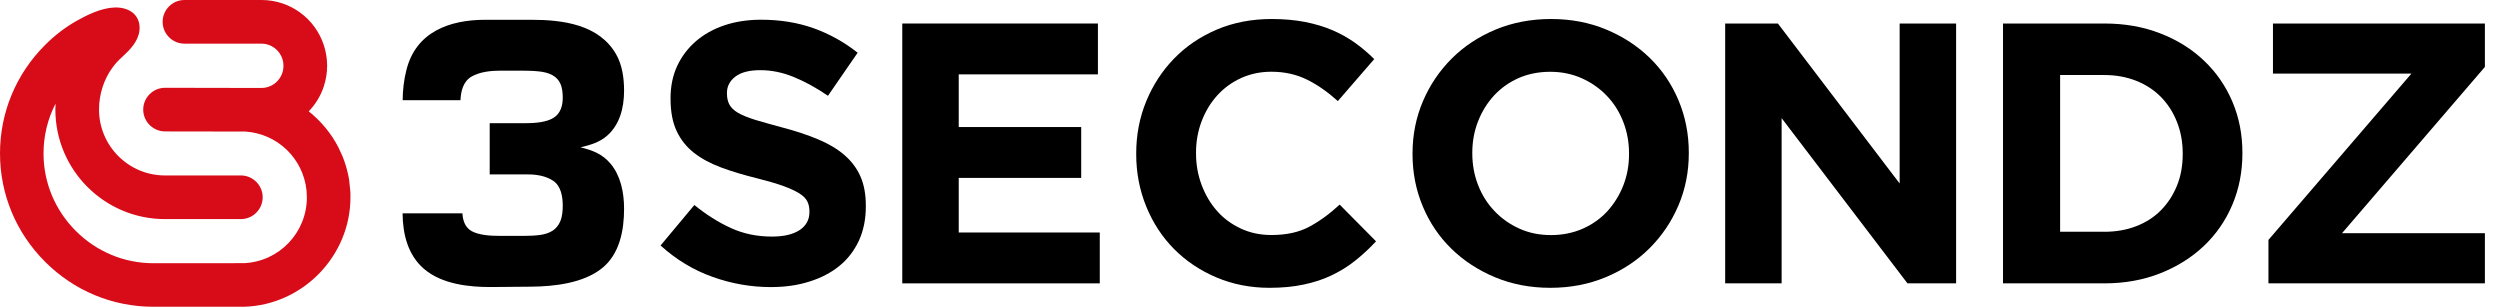 <svg width="163" height="20" viewBox="0 0 163 20" fill="none" xmlns="http://www.w3.org/2000/svg">
<path d="M22.846 12.521L22.76 11.701C22.74 11.591 22.721 11.486 22.697 11.376C22.697 11.372 22.697 11.368 22.693 11.364C22.611 10.976 22.493 10.596 22.336 10.2L22.058 9.596C21.591 8.691 20.929 7.895 20.129 7.26C20.58 6.793 20.921 6.229 21.121 5.606C21.258 5.178 21.329 4.735 21.329 4.289C21.329 3.838 21.258 3.395 21.121 2.967C20.549 1.192 18.91 0 17.048 0H12.027C11.243 0 10.604 0.639 10.604 1.423C10.604 2.207 11.243 2.846 12.027 2.846H17.048C17.515 2.846 17.958 3.077 18.228 3.469C18.397 3.712 18.483 3.995 18.483 4.292C18.483 4.586 18.397 4.869 18.228 5.112C17.958 5.504 17.515 5.735 17.048 5.735L10.761 5.723C9.976 5.723 9.338 6.362 9.338 7.146C9.338 7.93 9.976 8.569 10.772 8.569L15.998 8.577C18.099 8.718 19.78 10.341 19.988 12.442C19.988 12.442 20.008 12.795 20.008 12.866C20.008 15.171 18.201 17.056 15.908 17.158L10 17.162C8.099 17.162 6.299 16.413 4.943 15.057C3.587 13.7 2.838 11.905 2.838 10C2.838 8.863 3.109 7.754 3.622 6.754C3.614 6.884 3.61 7.013 3.61 7.142C3.61 11.082 6.813 14.285 10.753 14.285H15.704C16.488 14.285 17.127 13.646 17.127 12.862C17.127 12.078 16.488 11.439 15.704 11.439H10.753C8.385 11.439 6.456 9.51 6.456 7.142C6.456 6.135 6.778 5.147 7.362 4.367C7.44 4.261 7.523 4.163 7.609 4.065C7.734 3.924 7.871 3.799 8.013 3.669C8.252 3.442 8.503 3.211 8.71 2.917C9.059 2.426 9.177 1.925 9.059 1.462C9.012 1.282 8.93 1.121 8.808 0.98C8.412 0.521 7.785 0.474 7.444 0.49C6.574 0.525 5.633 1 5.002 1.356C4.261 1.772 3.567 2.305 2.936 2.936C1.043 4.829 0 7.338 0 10C0 12.662 1.043 15.171 2.936 17.064C4.826 18.957 7.334 20 10 20H15.915C19.741 19.89 22.85 16.688 22.85 12.862C22.854 12.752 22.85 12.638 22.846 12.521Z" fill="#D80C18"/>
<path d="M50.255 18.718C48.965 18.718 47.695 18.495 46.456 18.052C45.214 17.609 44.085 16.927 43.069 16.006L45.272 13.367C46.049 13.998 46.84 14.496 47.656 14.869C48.471 15.241 49.361 15.425 50.329 15.425C51.105 15.425 51.705 15.284 52.133 15.002C52.56 14.72 52.775 14.328 52.775 13.83V13.783C52.775 13.54 52.732 13.328 52.642 13.14C52.552 12.956 52.383 12.779 52.133 12.619C51.878 12.458 51.533 12.297 51.09 12.133C50.647 11.972 50.067 11.803 49.353 11.623C48.495 11.411 47.718 11.18 47.021 10.921C46.327 10.662 45.735 10.345 45.249 9.965C44.763 9.584 44.386 9.114 44.12 8.55C43.853 7.985 43.72 7.283 43.72 6.445V6.397C43.72 5.621 43.865 4.924 44.151 4.304C44.441 3.681 44.845 3.148 45.367 2.693C45.888 2.242 46.511 1.893 47.232 1.65C47.954 1.407 48.753 1.286 49.624 1.286C50.866 1.286 52.007 1.47 53.05 1.842C54.093 2.215 55.045 2.748 55.919 3.438L53.983 6.245C53.226 5.727 52.481 5.319 51.756 5.022C51.031 4.724 50.302 4.575 49.577 4.575C48.851 4.575 48.306 4.716 47.942 4.998C47.577 5.28 47.397 5.633 47.397 6.053V6.1C47.397 6.374 47.448 6.613 47.554 6.813C47.66 7.013 47.848 7.197 48.122 7.358C48.401 7.519 48.777 7.671 49.251 7.817C49.73 7.962 50.333 8.13 51.058 8.326C51.917 8.553 52.685 8.808 53.355 9.091C54.026 9.373 54.594 9.71 55.053 10.106C55.511 10.502 55.864 10.964 56.099 11.498C56.335 12.031 56.452 12.666 56.452 13.41V13.457C56.452 14.296 56.3 15.041 55.998 15.696C55.692 16.35 55.269 16.899 54.724 17.342C54.179 17.785 53.524 18.126 52.771 18.358C52.015 18.601 51.176 18.718 50.255 18.718Z" fill="black"/>
<path d="M58.828 1.533H71.584V4.849H62.509V8.283H70.494V11.599H62.509V15.159H71.705V18.475H58.828V1.533Z" fill="black"/>
<path d="M82.771 18.765C81.529 18.765 80.376 18.538 79.31 18.087C78.244 17.636 77.326 17.017 76.55 16.237C75.774 15.453 75.171 14.532 74.735 13.465C74.3 12.399 74.081 11.262 74.081 10.051V10.004C74.081 8.793 74.3 7.66 74.735 6.601C75.171 5.543 75.774 4.618 76.55 3.818C77.326 3.018 78.252 2.391 79.334 1.929C80.415 1.47 81.607 1.239 82.916 1.239C83.708 1.239 84.43 1.305 85.084 1.431C85.739 1.56 86.331 1.737 86.864 1.964C87.397 2.191 87.887 2.466 88.342 2.787C88.793 3.109 89.212 3.465 89.6 3.853L87.228 6.59C86.566 5.994 85.892 5.523 85.206 5.186C84.52 4.849 83.748 4.677 82.893 4.677C82.183 4.677 81.525 4.814 80.921 5.088C80.317 5.363 79.796 5.743 79.361 6.225C78.926 6.707 78.585 7.272 78.346 7.907C78.103 8.546 77.981 9.224 77.981 9.953V10C77.981 10.725 78.103 11.411 78.346 12.058C78.589 12.705 78.922 13.269 79.349 13.752C79.776 14.238 80.294 14.618 80.898 14.9C81.501 15.182 82.168 15.323 82.893 15.323C83.861 15.323 84.68 15.147 85.351 14.79C86.021 14.434 86.688 13.951 87.346 13.34L89.718 15.735C89.283 16.201 88.832 16.621 88.361 16.993C87.895 17.366 87.381 17.683 86.825 17.95C86.268 18.216 85.66 18.416 84.998 18.553C84.339 18.695 83.595 18.765 82.771 18.765Z" fill="black"/>
<path d="M101.078 18.765C99.773 18.765 98.569 18.534 97.472 18.075C96.374 17.617 95.425 16.993 94.626 16.213C93.826 15.429 93.207 14.512 92.764 13.454C92.321 12.395 92.097 11.262 92.097 10.051V10.004C92.097 8.793 92.325 7.66 92.775 6.601C93.226 5.543 93.853 4.618 94.653 3.818C95.453 3.018 96.405 2.391 97.511 1.929C98.616 1.47 99.824 1.239 101.129 1.239C102.434 1.239 103.638 1.47 104.735 1.929C105.833 2.387 106.782 3.011 107.581 3.791C108.381 4.575 109 5.492 109.443 6.55C109.886 7.609 110.11 8.742 110.11 9.953V10C110.11 11.211 109.882 12.344 109.432 13.399C108.981 14.457 108.354 15.382 107.554 16.182C106.754 16.982 105.802 17.609 104.7 18.071C103.591 18.534 102.383 18.765 101.078 18.765ZM101.125 15.327C101.866 15.327 102.552 15.19 103.183 14.916C103.81 14.641 104.347 14.261 104.794 13.779C105.237 13.293 105.586 12.732 105.837 12.097C106.088 11.458 106.213 10.776 106.213 10.051V10.004C106.213 9.279 106.088 8.593 105.837 7.946C105.586 7.299 105.233 6.735 104.771 6.252C104.312 5.77 103.767 5.386 103.136 5.104C102.505 4.822 101.819 4.681 101.078 4.681C100.321 4.681 99.632 4.818 99.008 5.092C98.389 5.367 97.856 5.747 97.409 6.229C96.966 6.711 96.617 7.276 96.37 7.911C96.119 8.55 95.994 9.228 95.994 9.957V10.004C95.994 10.729 96.119 11.415 96.37 12.062C96.621 12.709 96.974 13.273 97.436 13.755C97.895 14.242 98.436 14.622 99.059 14.904C99.678 15.186 100.368 15.327 101.125 15.327Z" fill="black"/>
<path d="M112.481 1.533H115.919L123.857 11.964V1.533H127.538V18.475H124.367L116.162 7.703V18.475H112.481V1.533Z" fill="black"/>
<path d="M130.596 1.533H137.205C138.53 1.533 139.741 1.744 140.847 2.176C141.952 2.603 142.905 3.195 143.7 3.955C144.5 4.712 145.116 5.606 145.551 6.629C145.986 7.652 146.205 8.761 146.205 9.957V10.004C146.205 11.2 145.986 12.313 145.551 13.344C145.116 14.375 144.496 15.272 143.7 16.029C142.901 16.786 141.948 17.385 140.847 17.82C139.741 18.256 138.526 18.475 137.205 18.475H130.596V1.533ZM137.201 15.112C137.962 15.112 138.655 14.99 139.283 14.747C139.914 14.504 140.447 14.159 140.894 13.708C141.337 13.258 141.686 12.724 141.936 12.109C142.187 11.497 142.313 10.811 142.313 10.051V10.004C142.313 9.263 142.187 8.577 141.936 7.946C141.686 7.315 141.341 6.778 140.894 6.323C140.451 5.872 139.914 5.519 139.283 5.269C138.651 5.018 137.958 4.892 137.201 4.892H134.32V15.108H137.201V15.112Z" fill="black"/>
<path d="M147.903 15.641L157.225 4.798H148.197V1.533H162.015V4.363L152.697 15.206H162.015V18.475H147.903V15.641Z" fill="black"/>
<path fill-rule="evenodd" clip-rule="evenodd" d="M26.253 6.531H30.023C30.047 5.951 30.2 5.312 30.737 4.998C31.282 4.677 32.023 4.606 32.646 4.606H33.94C34.343 4.606 34.751 4.614 35.151 4.657C35.445 4.688 35.747 4.755 36.009 4.896C36.245 5.022 36.421 5.206 36.531 5.445C36.66 5.723 36.691 6.068 36.691 6.37C36.691 6.876 36.558 7.37 36.119 7.664C35.637 7.985 34.833 8.032 34.269 8.032H31.929V11.372H34.422C34.982 11.372 35.578 11.466 36.056 11.78C36.586 12.129 36.691 12.83 36.691 13.414C36.691 13.752 36.66 14.14 36.519 14.453C36.409 14.7 36.245 14.908 36.017 15.049C35.782 15.198 35.508 15.276 35.233 15.316C34.9 15.363 34.555 15.378 34.218 15.378H32.544C31.999 15.378 31.254 15.339 30.764 15.076C30.325 14.841 30.176 14.375 30.149 13.908H26.248C26.26 15.257 26.586 16.625 27.648 17.534C28.812 18.534 30.616 18.73 32.086 18.714L34.645 18.691C36.143 18.675 38.009 18.467 39.228 17.507C40.4 16.582 40.69 15.025 40.69 13.614C40.69 12.509 40.451 11.443 39.812 10.678C39.267 10.031 38.655 9.812 37.852 9.604C38.522 9.447 39.102 9.271 39.592 8.84C40.372 8.154 40.69 7.091 40.69 5.911C40.69 5.12 40.576 4.261 40.184 3.563C39.079 1.595 36.691 1.29 34.653 1.29H31.639C29.291 1.29 27.107 2.089 26.495 4.579C26.331 5.218 26.26 5.872 26.253 6.531Z" fill="black"/>
</svg>
